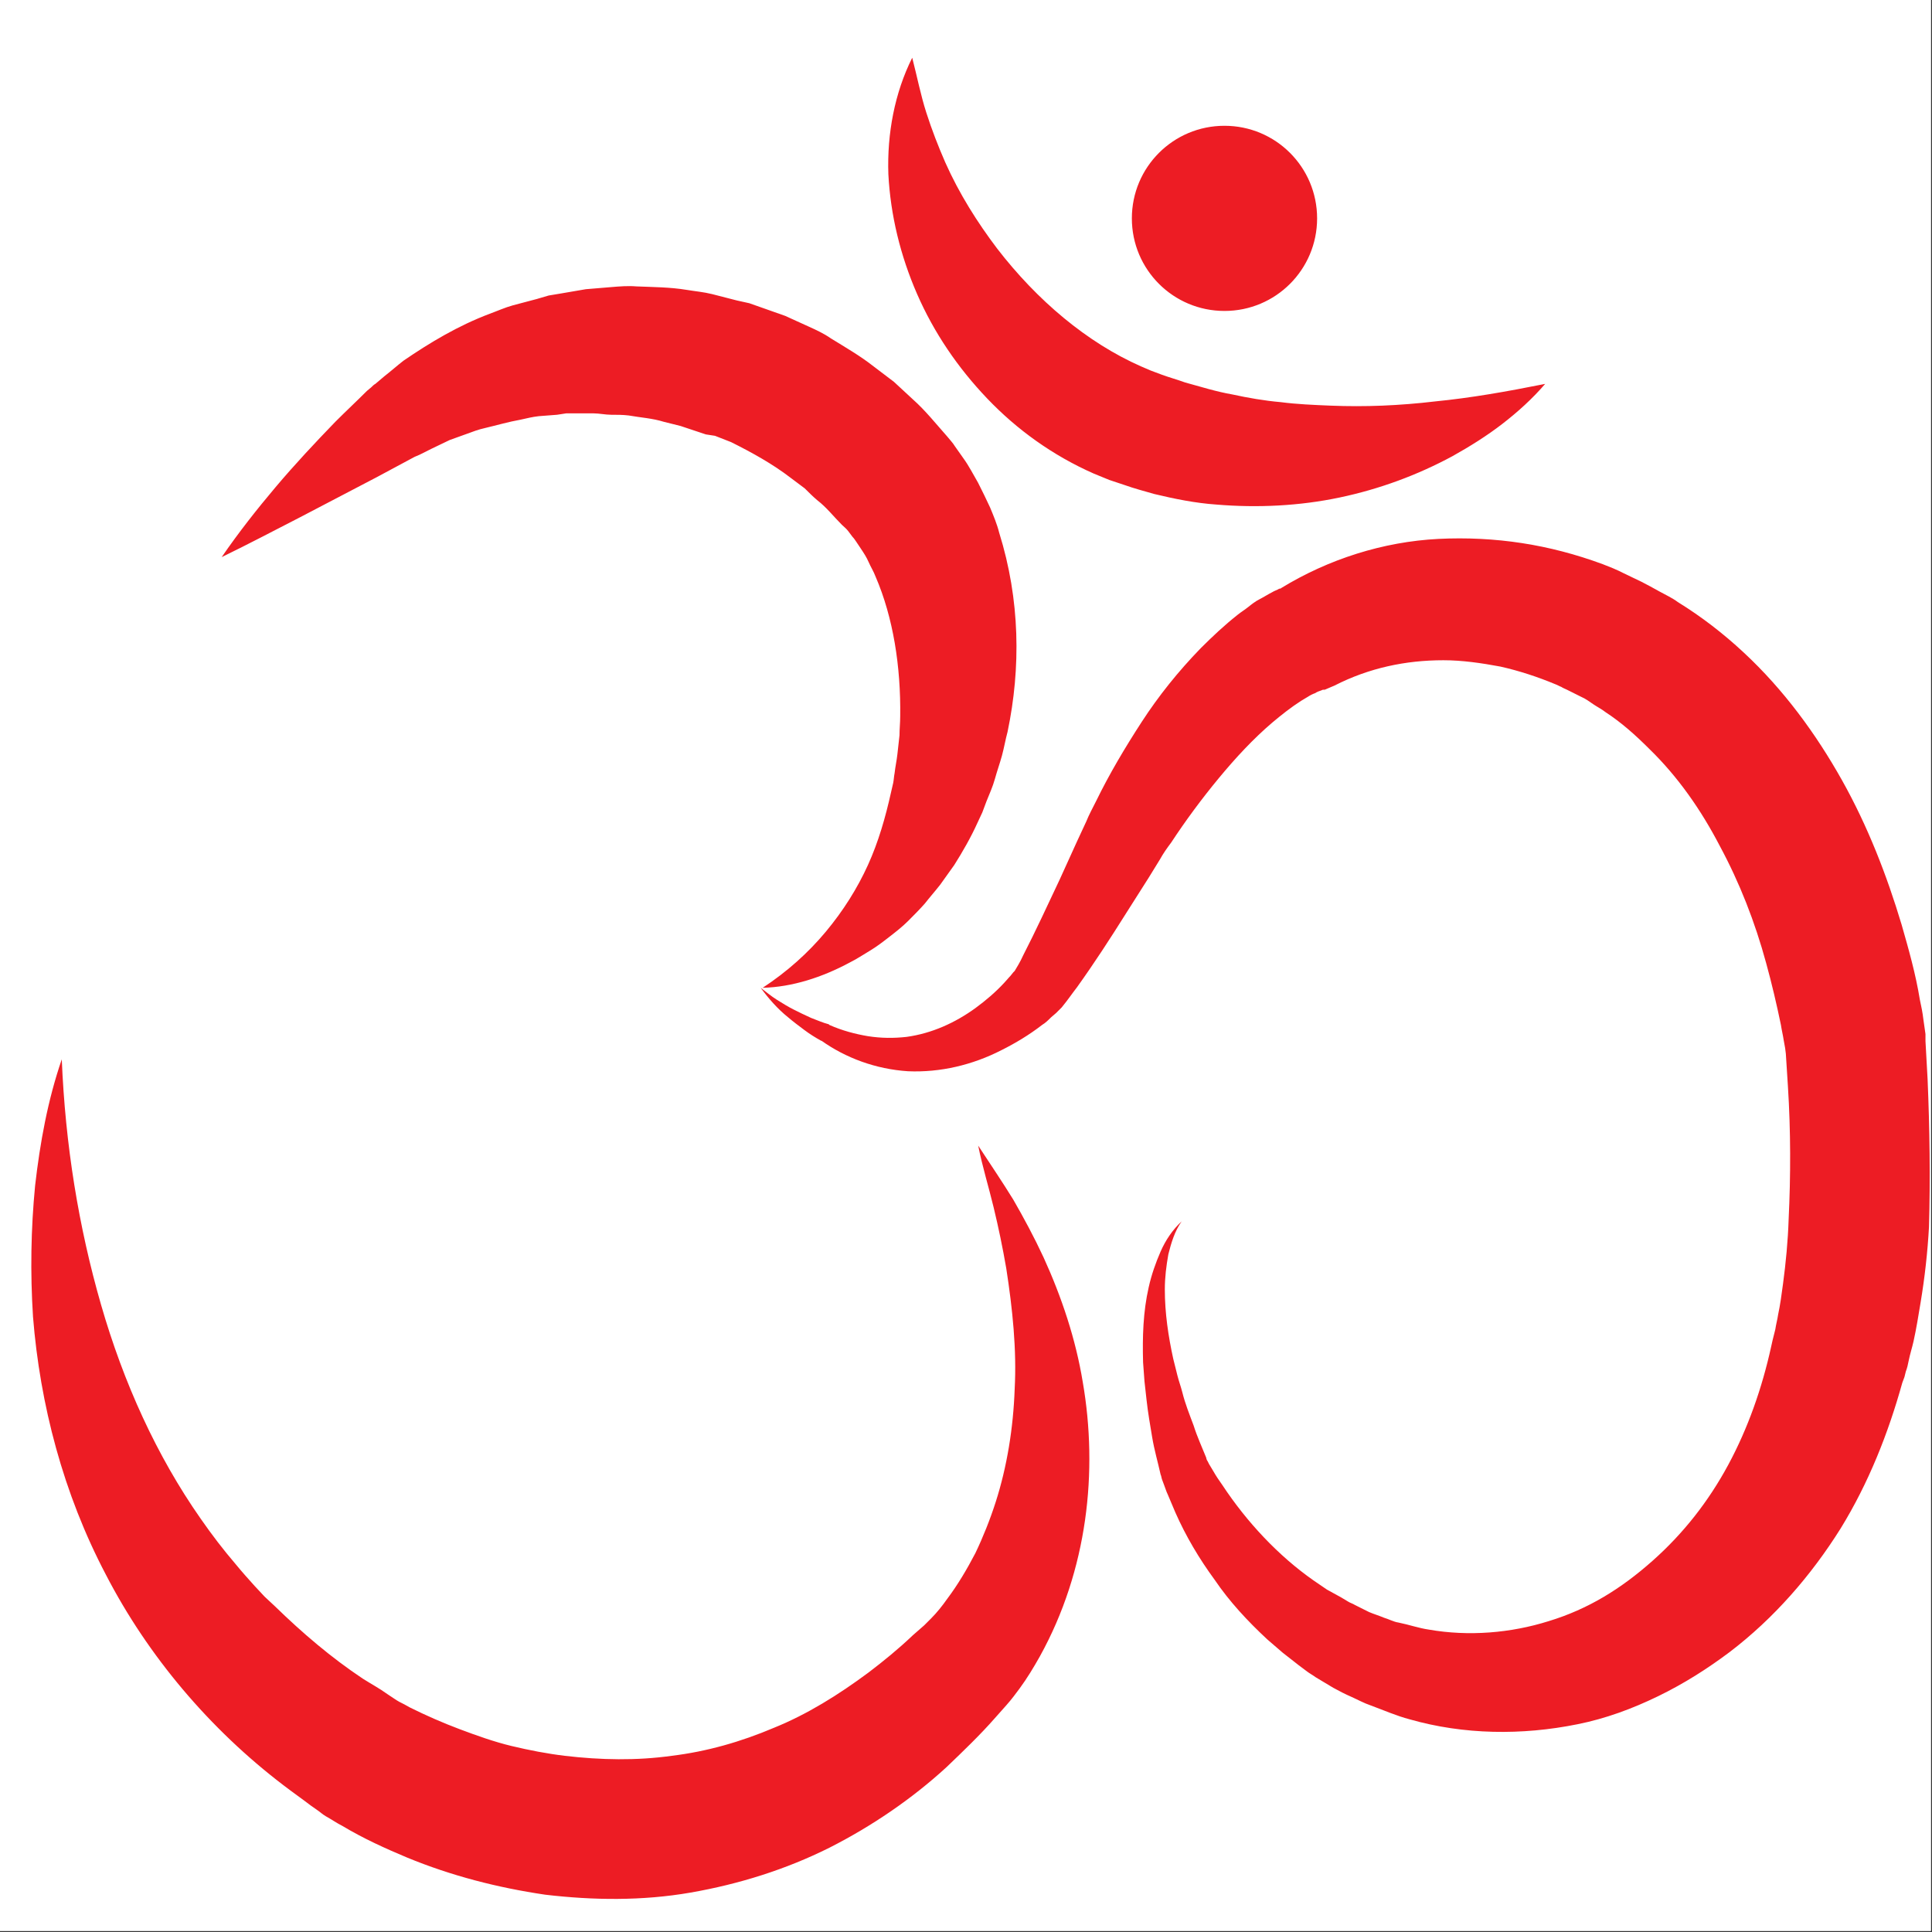 <?xml version="1.0" encoding="UTF-8"?>
<svg width="1587" height="1587" version="1.0" viewBox="0 0 1190.2 1190.2" xmlns="http://www.w3.org/2000/svg" zoomAndPan="magnify">
 <rect x="0" y="0" width="1190.2" height="1190.2" fill="#333333" stroke="none"/>
 <defs>
  <clipPath id="b">
   <path d="m0 0h1189.5v1189.5h-1189.5z"/>
  </clipPath>
  <clipPath id="a">
   <path d="m19 35.57h1170v1134.4h-1170z"/>
  </clipPath>
 </defs>
 <g clip-path="url(#b)" fill="#fff">
  <path d="m0 0h1189.5v1189.5h-1189.5z"/>
  <path d="m0 0h1189.5v1189.5h-1189.5z"/>
 </g>
 <g clip-path="url(#a)">
  <path d="m184.98 318.59c-15.996 8.211-31.559 16.422-48.418 24.629 10.375-15.121 21.613-29.379 33.285-43.207 11.672-13.828 24.211-27.223 36.746-40.184 6.484-6.484 12.969-12.531 19.453-19.012l2.594-2.164c0.863-0.863 1.727-1.727 2.594-2.16l5.617-4.75c3.891-3.027 7.781-6.484 11.672-9.508 16.426-11.234 33.719-21.605 53.172-28.949 4.754-1.73 9.508-3.891 14.266-5.184l14.695-3.891 7.352-2.16 7.781-1.297 15.129-2.594c5.188-0.43 10.375-0.863 15.562-1.293 5.188-0.434 10.375-0.867 15.562-0.434 10.371 0.434 20.746 0.434 31.121 2.16 5.188 0.863 10.375 1.297 15.562 2.594l15.129 3.887 7.781 1.73 7.352 2.59 14.695 5.188c4.758 2.16 9.512 4.32 14.266 6.481s9.512 4.32 13.832 7.344c9.078 5.617 18.156 10.805 26.371 17.285l12.535 9.508 11.672 10.801c7.781 6.914 14.266 15.121 21.184 22.902 1.727 2.16 3.457 3.887 4.754 6.047l5.188 7.348c3.457 4.75 6.051 9.938 9.078 15.121 2.594 5.188 5.188 10.371 7.348 15.125 2.16 5.184 4.324 10.367 5.621 15.555 12.969 41.48 13.398 83.395 5.188 122.71-1.297 4.75-2.164 9.938-3.461 14.688-1.297 4.754-3.023 9.508-4.32 14.262-1.297 4.754-3.461 9.504-5.188 13.824-0.867 2.164-1.73 4.754-2.594 6.914l-3.027 6.484c-3.891 8.641-9.078 17.715-14.266 25.922l-8.645 12.102c-3.027 3.887-6.484 7.777-9.512 11.664-3.457 3.891-6.914 7.348-10.375 10.805-3.457 3.457-7.348 6.481-11.238 9.504-3.891 3.027-7.781 6.051-12.102 8.645-4.324 2.59-8.215 5.184-12.539 7.344-16.859 9.074-35.445 15.121-53.602 15.555 15.129-9.938 28.098-21.605 38.906-34.566 10.805-12.965 19.453-26.789 25.938-41.051 6.481-14.258 10.805-29.379 14.262-44.938l1.297-5.617c0.434-2.16 0.434-3.887 0.867-6.047 0.43-3.891 1.297-7.777 1.727-11.668 0.434-3.887 0.867-7.777 1.297-11.664 0-3.891 0.434-7.777 0.434-11.668 0.434-30.68-4.324-60.926-15.129-85.984-1.297-3.457-3.027-6.051-4.324-9.074-1.297-3.027-3.023-5.617-4.754-8.211l-2.594-3.891c-0.863-1.293-1.73-2.59-2.594-3.453l-2.594-3.457c-1.297-1.73-2.594-2.594-3.891-3.891-5.188-5.184-9.512-10.801-15.129-15.121-2.594-2.164-5.188-4.754-7.781-7.348l-8.645-6.481c-11.242-8.641-23.777-15.555-36.746-22.039l-9.941-3.887-5.621-0.863-5.188-1.73-10.375-3.457c-3.457-0.863-6.914-1.727-10.375-2.59-6.914-2.16-14.262-2.594-21.613-3.891-3.457-0.434-7.348-0.434-10.805-0.434-3.461 0-7.352-0.863-10.809-0.863h-11.238-5.621l-5.617 0.863-11.242 0.867c-3.891 0.43-7.348 1.297-11.238 2.16-7.348 1.297-14.699 3.457-22.047 5.184-3.891 0.863-7.348 2.16-10.805 3.457-3.461 1.297-7.352 2.594-10.809 3.891l-10.809 5.184-7.781 3.891-3.023 1.293-23.344 12.531zm1002.5 346.11-1.297-23.332v-4.32l-0.434-3.027-0.863-6.047c-0.434-3.891-1.297-8.211-2.164-12.098-2.594-15.988-6.914-31.113-11.238-46.234-9.078-30.246-20.75-60.492-36.742-89.012-15.996-28.52-35.879-55.738-60.52-78.641-12.535-11.668-25.938-22.035-40.637-31.109-3.457-2.594-7.348-4.32-11.238-6.481-3.891-2.164-7.781-4.324-11.238-6.051l-10.809-5.184c-1.727-0.867-4.32-2.164-6.484-3.027-2.16-0.863-4.32-1.727-6.484-2.59-16.426-6.051-32.852-10.371-49.711-12.965s-34.148-3.457-51.441-2.594c-34.148 1.73-67.867 12.531-96.832 30.246-0.43 0.434-0.863 0.434-1.297 0.434-1.297 0.863-3.023 1.297-4.32 2.16-2.594 1.297-5.188 3.023-7.781 4.32s-4.754 3.027-6.918 4.754c-2.16 1.73-4.32 3.023-6.484 4.754-8.211 6.481-15.562 13.395-22.91 20.738-13.832 14.262-25.938 29.383-36.312 45.371s-19.883 31.973-28.098 48.824c-2.16 4.324-4.32 8.211-6.051 12.531l-5.621 12.102-10.805 23.762c-7.352 15.559-14.699 31.543-22.48 46.668-1.727 3.887-3.891 7.344-5.188 9.504l0.434-0.43-0.434 0.43-0.863 0.867-1.73 2.16c-1.297 1.297-2.594 3.023-3.891 4.32-5.188 5.617-11.238 10.801-17.723 15.555-12.535 9.074-26.801 15.555-42.363 17.715-7.781 0.863-15.562 0.863-23.773-0.43-7.781-1.297-15.996-3.457-23.777-6.914l-0.434-0.434c-3.457-0.863-7.348-2.594-10.805-3.887-3.891-1.73-7.348-3.457-10.809-5.188-3.457-1.727-6.914-3.887-10.375-6.047-3.457-2.16-6.484-4.754-9.941-7.348 4.754 6.481 10.375 12.965 16.859 18.148 3.027 2.594 6.484 5.184 9.941 7.777s6.918 4.754 10.809 6.914l-0.434-0.434c15.129 10.805 33.719 17.719 53.602 19.012 19.887 0.867 39.77-3.887 57.496-12.961 8.645-4.32 17.289-9.508 25.07-15.555 2.16-1.297 3.891-3.027 5.621-4.754l3.023-2.594 1.297-1.297 0.867-0.863 1.297-1.297c3.891-4.75 6.484-8.641 9.508-12.527 10.809-15.125 20.32-29.816 29.828-44.938l14.266-22.469 6.918-11.234c2.16-3.891 4.32-6.914 6.914-10.371 9.078-13.828 19.02-27.223 29.395-39.754s21.184-24.195 32.855-34.133c5.617-4.754 11.672-9.508 17.723-13.395 1.297-0.867 3.027-1.73 4.324-2.594s3.023-1.73 4.32-2.16c1.297-0.863 2.594-1.297 3.891-1.73 0.867-0.43 0.867-0.43 1.73-0.43h0.434l6.051-2.594c21.18-10.801 43.66-15.555 67.004-15.555 11.672 0 23.344 1.727 35.016 3.887 11.668 2.594 23.34 6.484 33.715 10.805 1.297 0.43 2.594 1.297 3.891 1.727 1.297 0.863 1.73 0.863 3.461 1.73l8.645 4.32c3.027 1.297 5.188 3.023 7.781 4.754 2.594 1.727 5.188 3.023 7.348 4.75 9.941 6.484 18.59 14.262 27.234 22.902 17.289 16.852 31.555 37.16 43.227 59.629 12.105 22.469 21.613 46.664 28.531 72.16 3.457 12.527 6.484 25.492 9.078 38.023 0.434 3.023 1.297 6.481 1.73 9.504l0.863 4.754 0.434 3.457 1.297 20.309c1.727 27.223 1.727 54.875 0.43 81.664-0.43 13.395-1.727 26.789-3.457 39.754-0.863 6.481-1.73 12.961-3.027 19.012-0.43 3.023-1.297 6.047-1.727 9.074l-1.73 6.914-0.863 3.887c-5.621 25.492-14.266 50.125-26.371 72.59-12.102 22.469-27.664 42.348-46.684 59.199-19.453 17.281-39.77 29.812-63.98 37.16-23.34 7.344-49.277 9.504-73.918 5.184-6.051-0.863-12.105-3.023-18.59-4.32-3.023-0.434-6.051-2.16-9.078-3.023-3.023-1.297-6.051-2.16-9.078-3.457l-8.645-4.32c-1.297-0.867-3.023-1.297-4.32-2.164l-4.324-2.59-8.645-4.754-8.215-5.617c-21.613-15.125-41.066-35.863-56.195-58.766-2.164-3.023-3.891-5.617-5.621-8.641-0.863-1.297-1.73-3.023-2.594-4.32-0.434-0.863-0.863-1.73-0.863-1.73-0.434-0.43-0.867-1.727-0.867-2.16-2.594-6.481-5.617-12.961-7.777-19.875-2.594-6.914-5.188-13.395-6.918-20.309-0.863-3.457-2.16-6.914-3.027-10.371l-2.594-10.367c-3.023-13.828-5.188-28.086-5.188-42.777 0-7.348 0.867-14.262 2.164-21.605 1.727-6.914 3.891-14.258 8.211-20.309-5.617 5.184-9.941 11.668-12.969 18.578-3.023 6.914-5.617 14.262-7.348 22.039-3.457 15.121-3.891 30.68-3.457 46.234l0.863 11.664c0.434 3.891 0.863 7.777 1.297 11.668 0.863 7.777 2.16 15.121 3.457 22.902 1.297 7.777 3.461 15.121 5.188 22.898 0.434 0.863 0.434 1.73 0.867 3.023l1.297 3.457c0.863 2.16 1.297 3.891 2.16 5.617 1.73 3.891 3.027 7.348 4.754 11.234 6.484 14.691 14.699 28.52 24.207 41.48 9.078 13.395 20.32 25.496 32.422 36.73l9.512 8.207 9.941 7.777 5.188 3.891c1.73 1.297 3.457 2.16 5.188 3.457l10.809 6.481c3.891 2.16 7.348 3.891 11.238 5.617 3.891 1.73 7.781 3.891 11.672 5.188 8.211 3.023 15.992 6.481 24.207 8.641 33.285 9.504 69.164 9.938 103.32 3.023 17.289-3.457 33.715-9.504 49.711-17.281 15.992-7.781 30.258-16.852 44.094-27.223 27.23-20.742 50.145-47.098 68.297-76.051 17.293-28.086 29.398-58.762 38.043-89.871l1.297-3.457 0.863-3.457c0.863-2.16 1.297-4.32 1.73-6.484 0.863-4.32 2.16-8.207 3.023-12.098 1.73-7.777 3.027-15.988 4.324-23.766 2.594-15.555 4.324-31.109 5.188-46.664 0.863-29.816 0.434-60.492-0.863-91.172zm-371.76-238.95c0-0.434 0.434-0.434 0 0v0h-0.434zm-172.91 348.7c-5.617-12.098-12.102-24.195-18.586-35.43-6.918-11.234-14.266-22.035-21.613-33.27 2.594 12.961 6.484 25.492 9.508 38.023 3.027 12.531 5.621 25.059 7.781 37.59 3.891 25.062 6.484 50.125 5.188 74.32-0.863 24.195-4.754 47.961-11.672 69.566-3.457 10.801-7.781 21.605-12.535 31.543-5.188 9.938-10.805 19.445-17.289 28.086-3.027 4.32-6.484 8.641-9.945 12.098-1.727 1.73-3.457 3.457-4.32 4.32l-6.918 6.051c-9.078 8.641-18.156 15.988-27.234 22.902-18.586 13.824-38.039 25.926-58.355 34.133-20.32 8.641-41.5 14.691-63.113 17.285-21.613 3.023-43.66 2.59-65.707 0-10.809-1.297-22.047-3.457-32.855-6.051-10.805-2.594-21.613-6.481-31.988-10.371-10.375-3.887-21.18-8.641-30.691-13.395-2.16-1.293-4.754-2.59-6.484-3.457-0.863-0.43-2.16-1.293-3.457-2.16l-3.891-2.59c-4.754-3.457-10.375-6.484-15.129-9.508-19.453-12.961-37.176-28.086-54.035-44.504l-6.484-6.051-6.051-6.481c-3.891-4.32-7.781-8.641-11.672-13.395-7.781-9.074-14.699-18.148-21.617-28.086-27.23-38.891-47.551-83.824-61.383-131.79-13.832-47.961-22.047-98.516-24.207-151.23-8.645 25.062-13.402 51.418-16.426 77.777-2.594 26.789-3.027 53.578-1.297 80.801 4.32 54.012 18.586 108.89 44.957 159.01 25.938 50.121 63.977 95.059 109.37 129.63 5.617 4.32 11.238 8.207 16.859 12.527l4.32 3.027c1.297 0.863 2.594 2.16 4.758 3.457 3.891 2.16 6.914 4.32 10.371 6.047 12.969 7.777 26.371 13.828 39.773 19.445 27.23 11.234 55.762 18.578 85.156 22.902 29.395 3.457 59.656 3.887 89.484-1.297 29.824-5.188 58.789-14.262 85.59-27.656 26.371-13.395 51.008-30.246 72.191-49.688 10.375-9.941 20.75-19.879 29.828-30.246l6.914-7.777c3.461-3.891 5.621-6.914 8.215-10.371 4.754-6.481 8.645-12.965 12.535-19.879 29.395-53.145 35.879-114.07 26.371-168.95-4.324-26.359-12.969-52.285-24.211-76.914zm-77.809-593.26c10.375 23.766 25.07 45.367 43.227 64.379 18.156 19.012 40.203 35 65.707 46.234 3.027 1.297 6.484 2.594 9.512 3.891l9.078 3.023c6.051 2.16 12.535 3.891 18.586 5.617 12.539 3.023 25.504 5.617 38.043 6.481 25.504 2.16 51.441 0.863 76.082-4.32 24.637-5.184 47.98-13.828 69.594-25.492 10.809-6.051 21.184-12.531 30.695-19.879 9.508-7.344 18.586-15.555 26.367-24.629-23.773 4.754-45.82 8.645-67.867 10.805-10.809 1.297-22.047 2.16-32.422 2.59-10.809 0.434-21.18 0.434-31.988 0-10.375-0.43-20.75-0.863-30.691-2.16-9.941-0.863-19.887-2.59-29.828-4.75-9.941-1.73-19.453-4.754-28.961-7.348-4.758-1.727-9.512-3.023-14.266-4.754l-6.918-2.59-6.051-2.594c-33.285-14.691-63.977-40.617-88.617-72.59-12.105-15.988-23.344-33.703-31.988-53.148-4.324-9.938-8.215-19.875-11.672-30.68-3.461-10.801-5.621-22.035-8.648-33.703-10.805 21.605-15.559 46.668-14.695 71.727 1.297 25.062 7.348 50.125 17.723 73.891zm189.34 10.367c31.555 0 57.059-25.492 57.059-57.035s-25.504-57.035-57.059-57.035c-31.559 0-57.062 25.492-57.062 57.035s25.504 57.035 57.062 57.035z" fill="#ed1c24"/>
 </g>
</svg>
